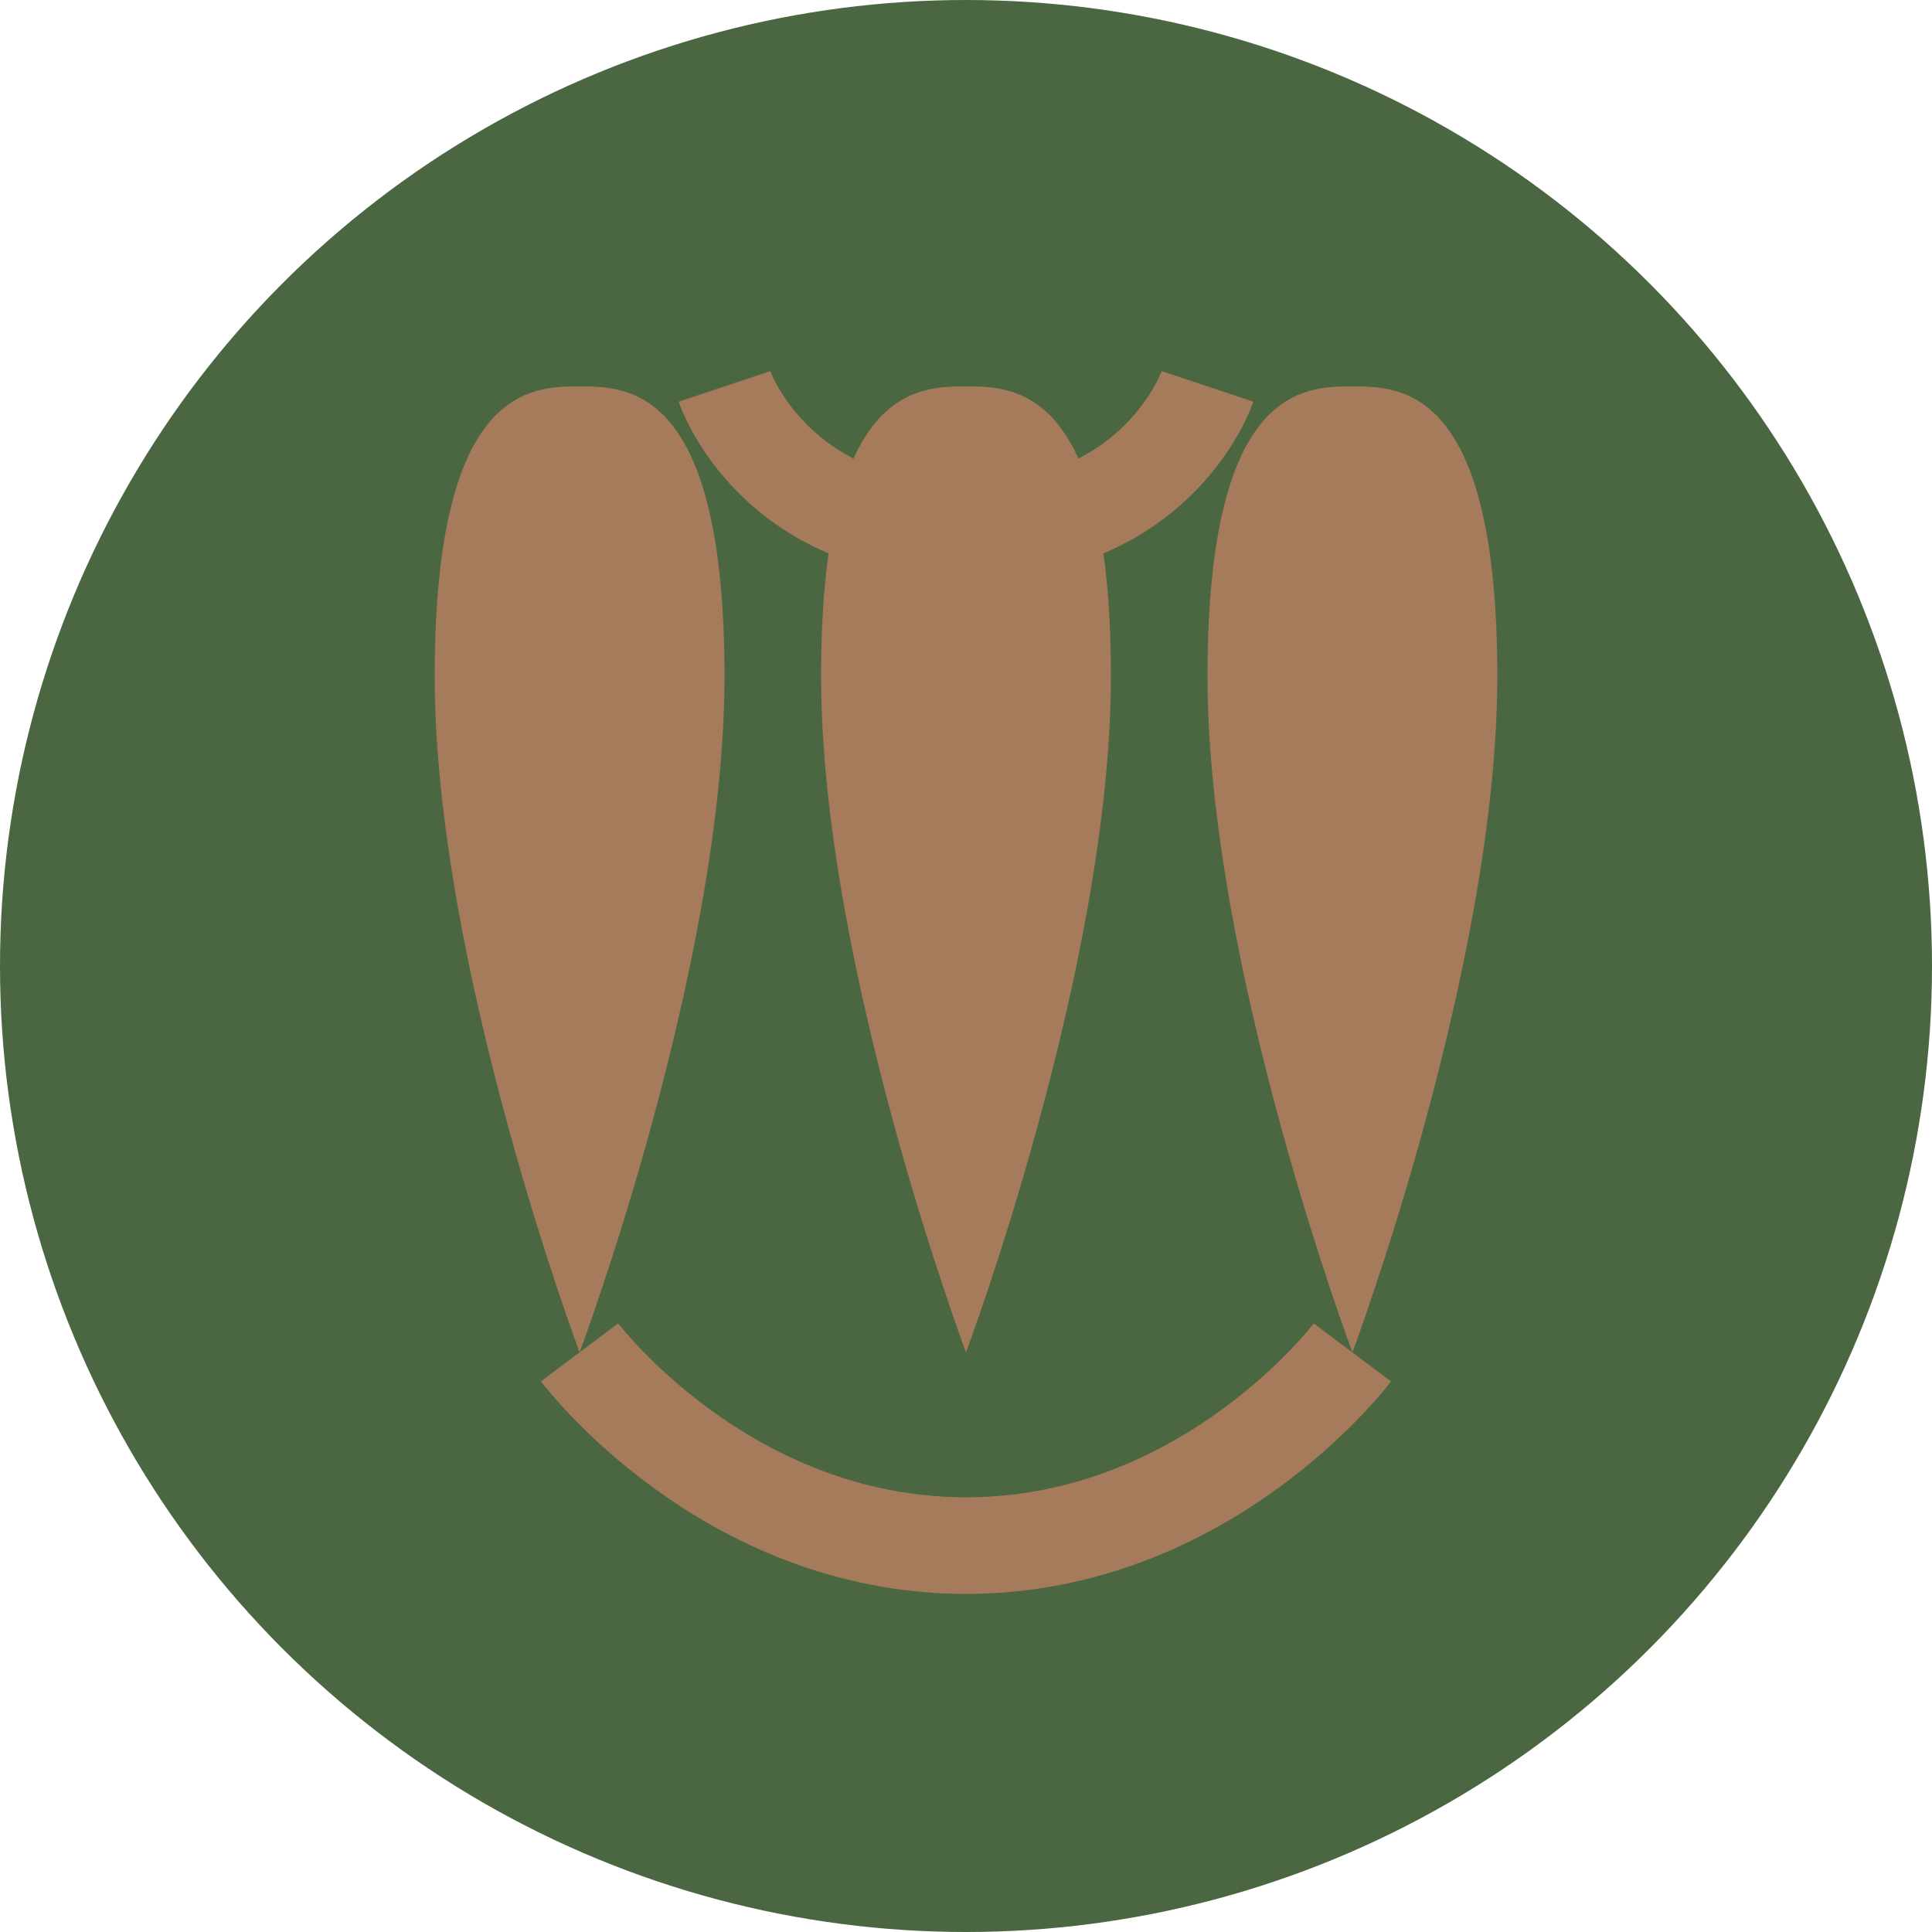 <?xml version="1.0" encoding="UTF-8"?>
<svg width="40" height="40" viewBox="0 0 40 40" fill="none" xmlns="http://www.w3.org/2000/svg">
  <circle cx="20" cy="20" r="20" fill="#4A6741"/>
  <path d="M12 28C12 28 15 20 15 14C15 8 13 8 12 8C11 8 9 8 9 14C9 20 12 28 12 28Z" fill="#A67B5B"/>
  <path d="M20 28C20 28 23 20 23 14C23 8 21 8 20 8C19 8 17 8 17 14C17 20 20 28 20 28Z" fill="#A67B5B"/>
  <path d="M28 28C28 28 31 20 31 14C31 8 29 8 28 8C27 8 25 8 25 14C25 20 28 28 28 28Z" fill="#A67B5B"/>
  <path d="M15 8C15 8 16 11 20 11C24 11 25 8 25 8" stroke="#A67B5B" stroke-width="2"/>
  <path d="M9 5C9 5 10 7 12 7C14 7 15 5 15 5" stroke="#4A6741" stroke-width="2"/>
  <path d="M17 5C17 5 18 7 20 7C22 7 23 5 23 5" stroke="#4A6741" stroke-width="2"/>
  <path d="M25 5C25 5 26 7 28 7C30 7 31 5 31 5" stroke="#4A6741" stroke-width="2"/>
  <path d="M12 28C12 28 15 32 20 32C25 32 28 28 28 28" stroke="#A67B5B" stroke-width="2"/>
</svg>